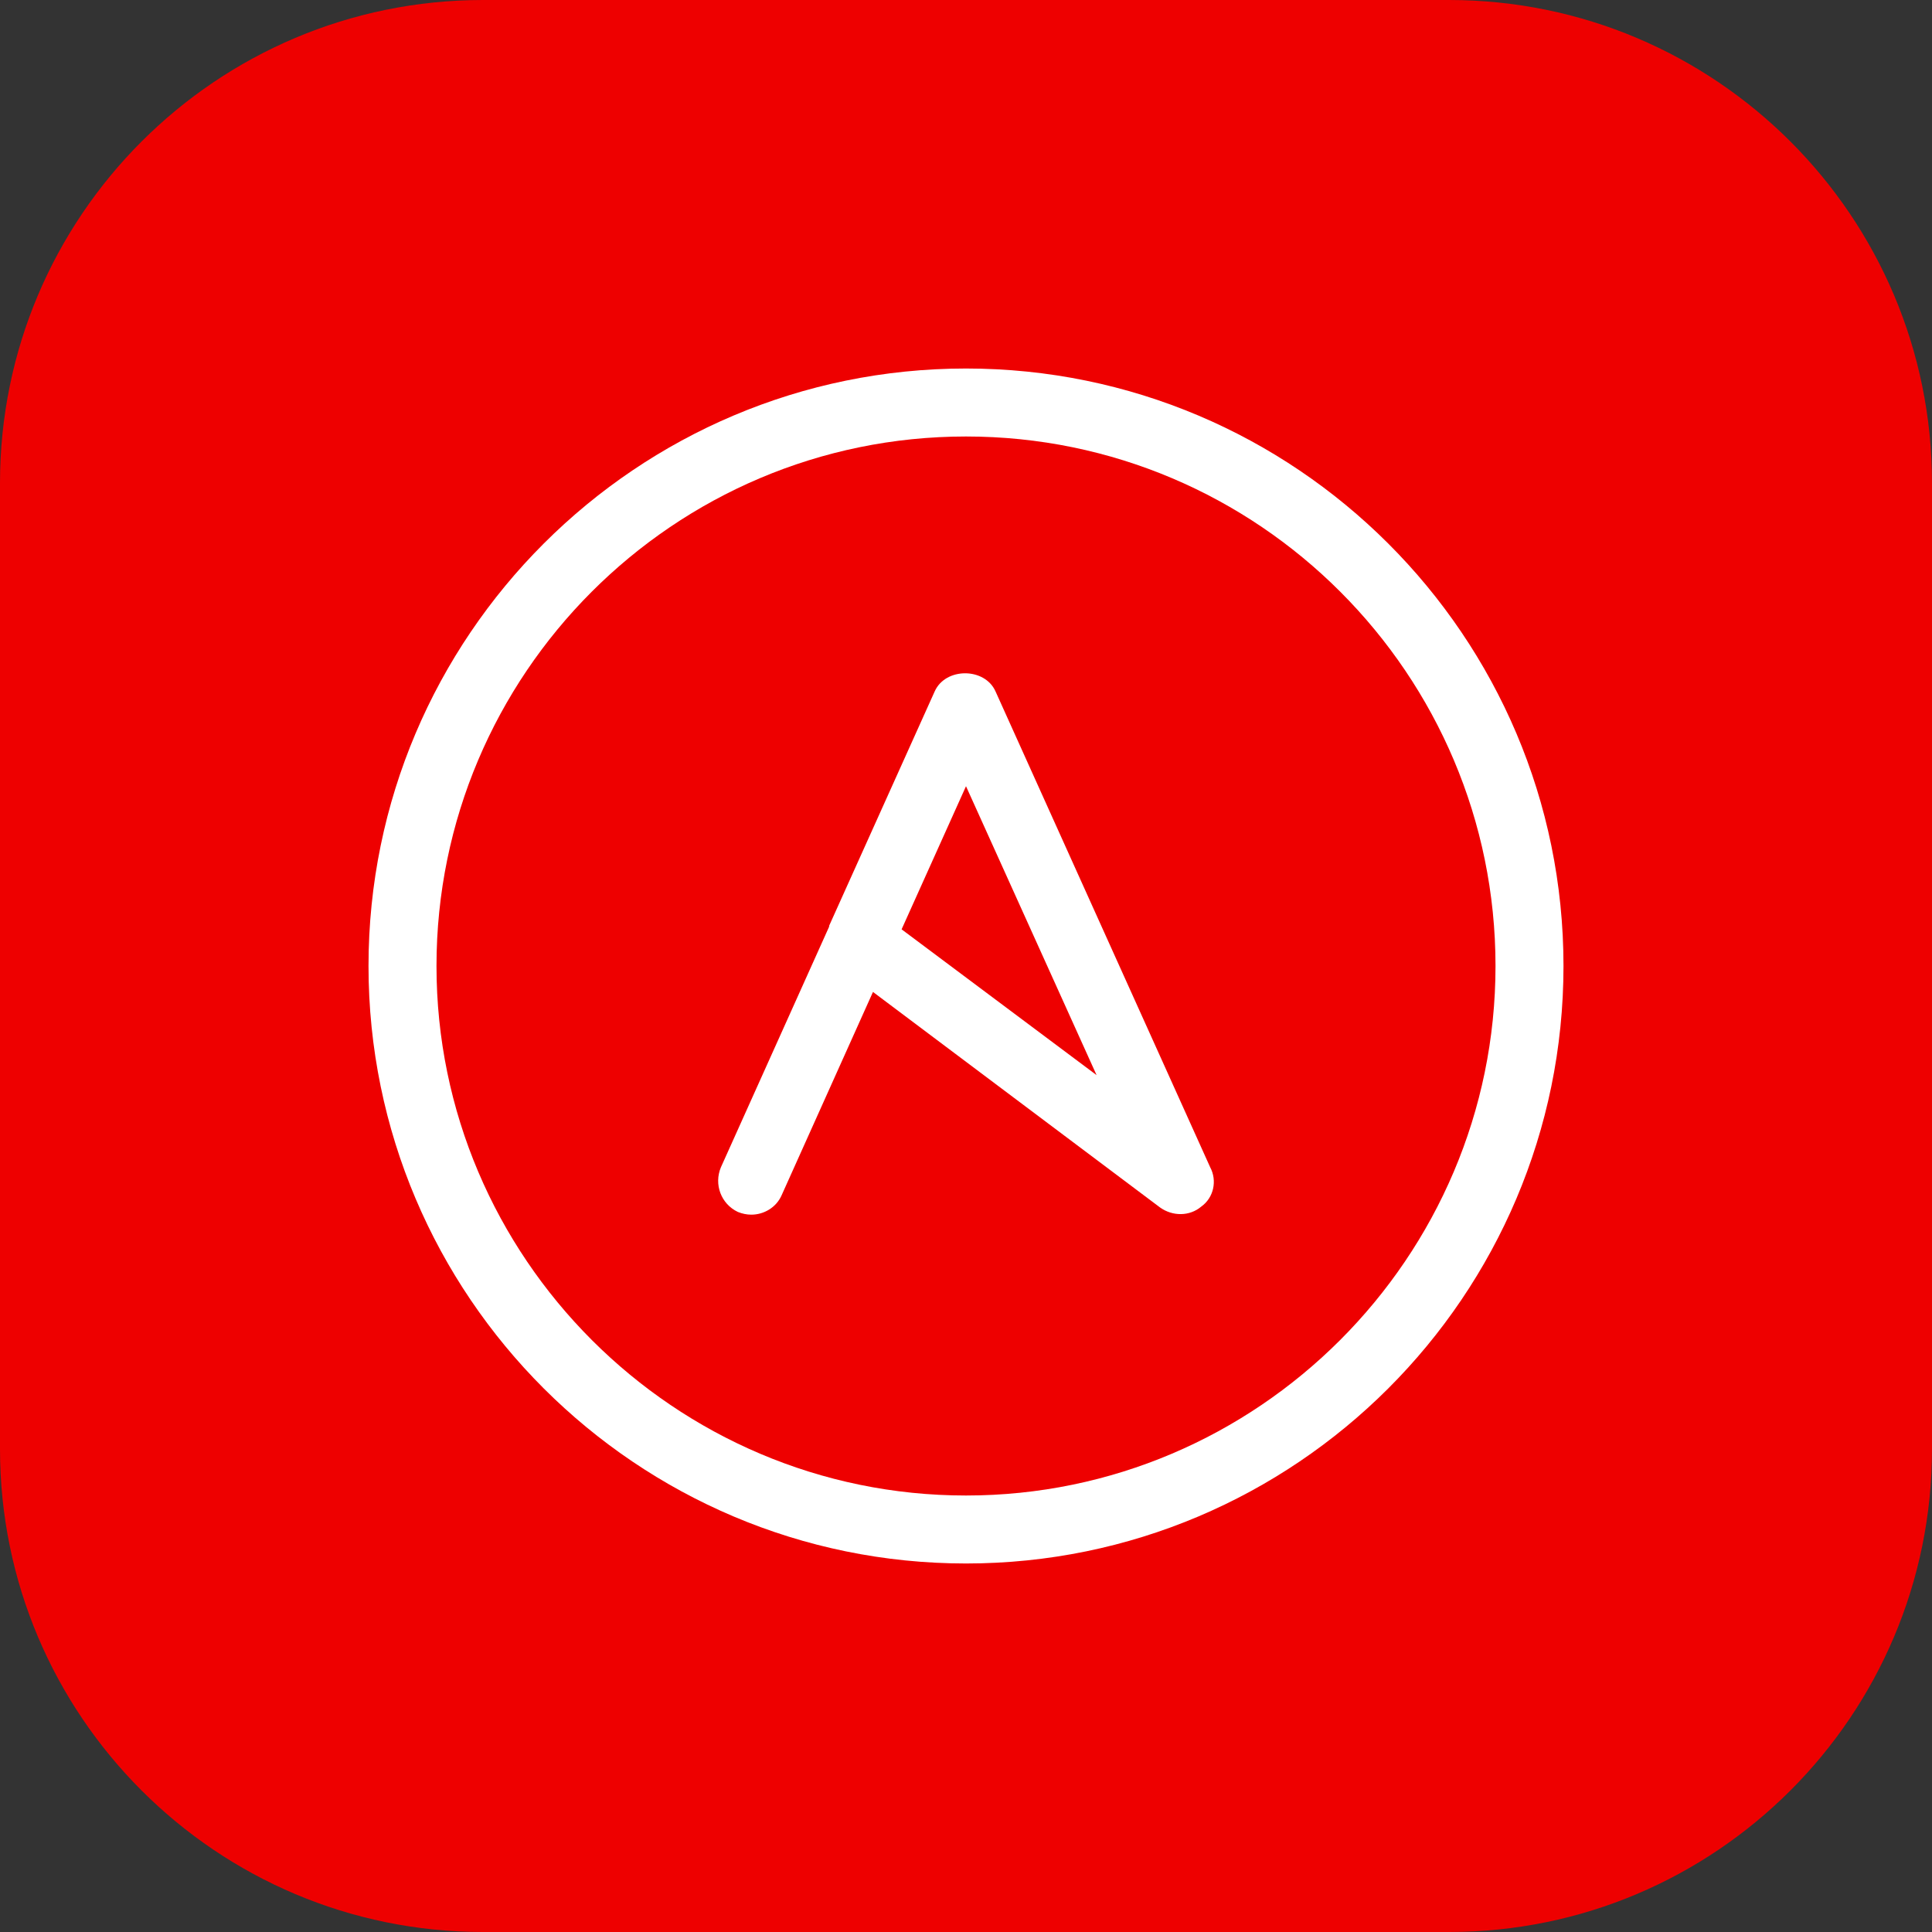 <?xml version="1.0" encoding="utf-8"?>
<!-- Generator: Adobe Illustrator 28.3.0, SVG Export Plug-In . SVG Version: 6.00 Build 0)  -->
<svg version="1.1" id="Layer_1" xmlns="http://www.w3.org/2000/svg" xmlns:xlink="http://www.w3.org/1999/xlink" x="0px" y="0px"
	 viewBox="0 0 216 216" style="enable-background:new 0 0 216 216;" xml:space="preserve">
<rect x="0" y="0" width="216" height="216" fill="#333333" stroke="none"/>
<style type="text/css">
	.st0{fill:#FFFFFF;}
	.st1{fill:#EE0000;}
</style>
<circle class="st0" cx="108" cy="108" r="72"/>
<path class="st1" d="M108,48.8c-32.7,0-59.2,26.6-59.2,59.2s26.6,59.2,59.2,59.2s59.2-26.6,59.2-59.2S140.7,48.8,108,48.8z
	 M134.3,134.9c-1.3,1.1-3.2,1.1-4.6,0.1l-32.1-24.1l-10.2,22.7c-0.6,1.4-2,2.2-3.4,2.2c-0.5,0-1-0.1-1.5-0.3c-1.9-0.9-2.7-3.1-1.9-5
	l12.1-26.9c0,0,0-0.1,0-0.1l11.8-26.2c1.2-2.7,5.6-2.7,6.8,0l24,53.2C136.1,132,135.7,133.9,134.3,134.9z"/>
<path class="st1" d="M162,0H54C24.2,0,0,24.2,0,54v108c0,29.8,24.2,54,54,54h108c29.8,0,54-24.2,54-54V54C216,24.2,191.8,0,162,0z
	 M108,174.8c-36.8,0-66.8-29.9-66.8-66.8S71.2,41.2,108,41.2s66.8,29.9,66.8,66.8S144.8,174.8,108,174.8z"/>
<polygon class="st1" points="100.8,103.9 122.6,120.2 108,87.9 "/>
</svg>
